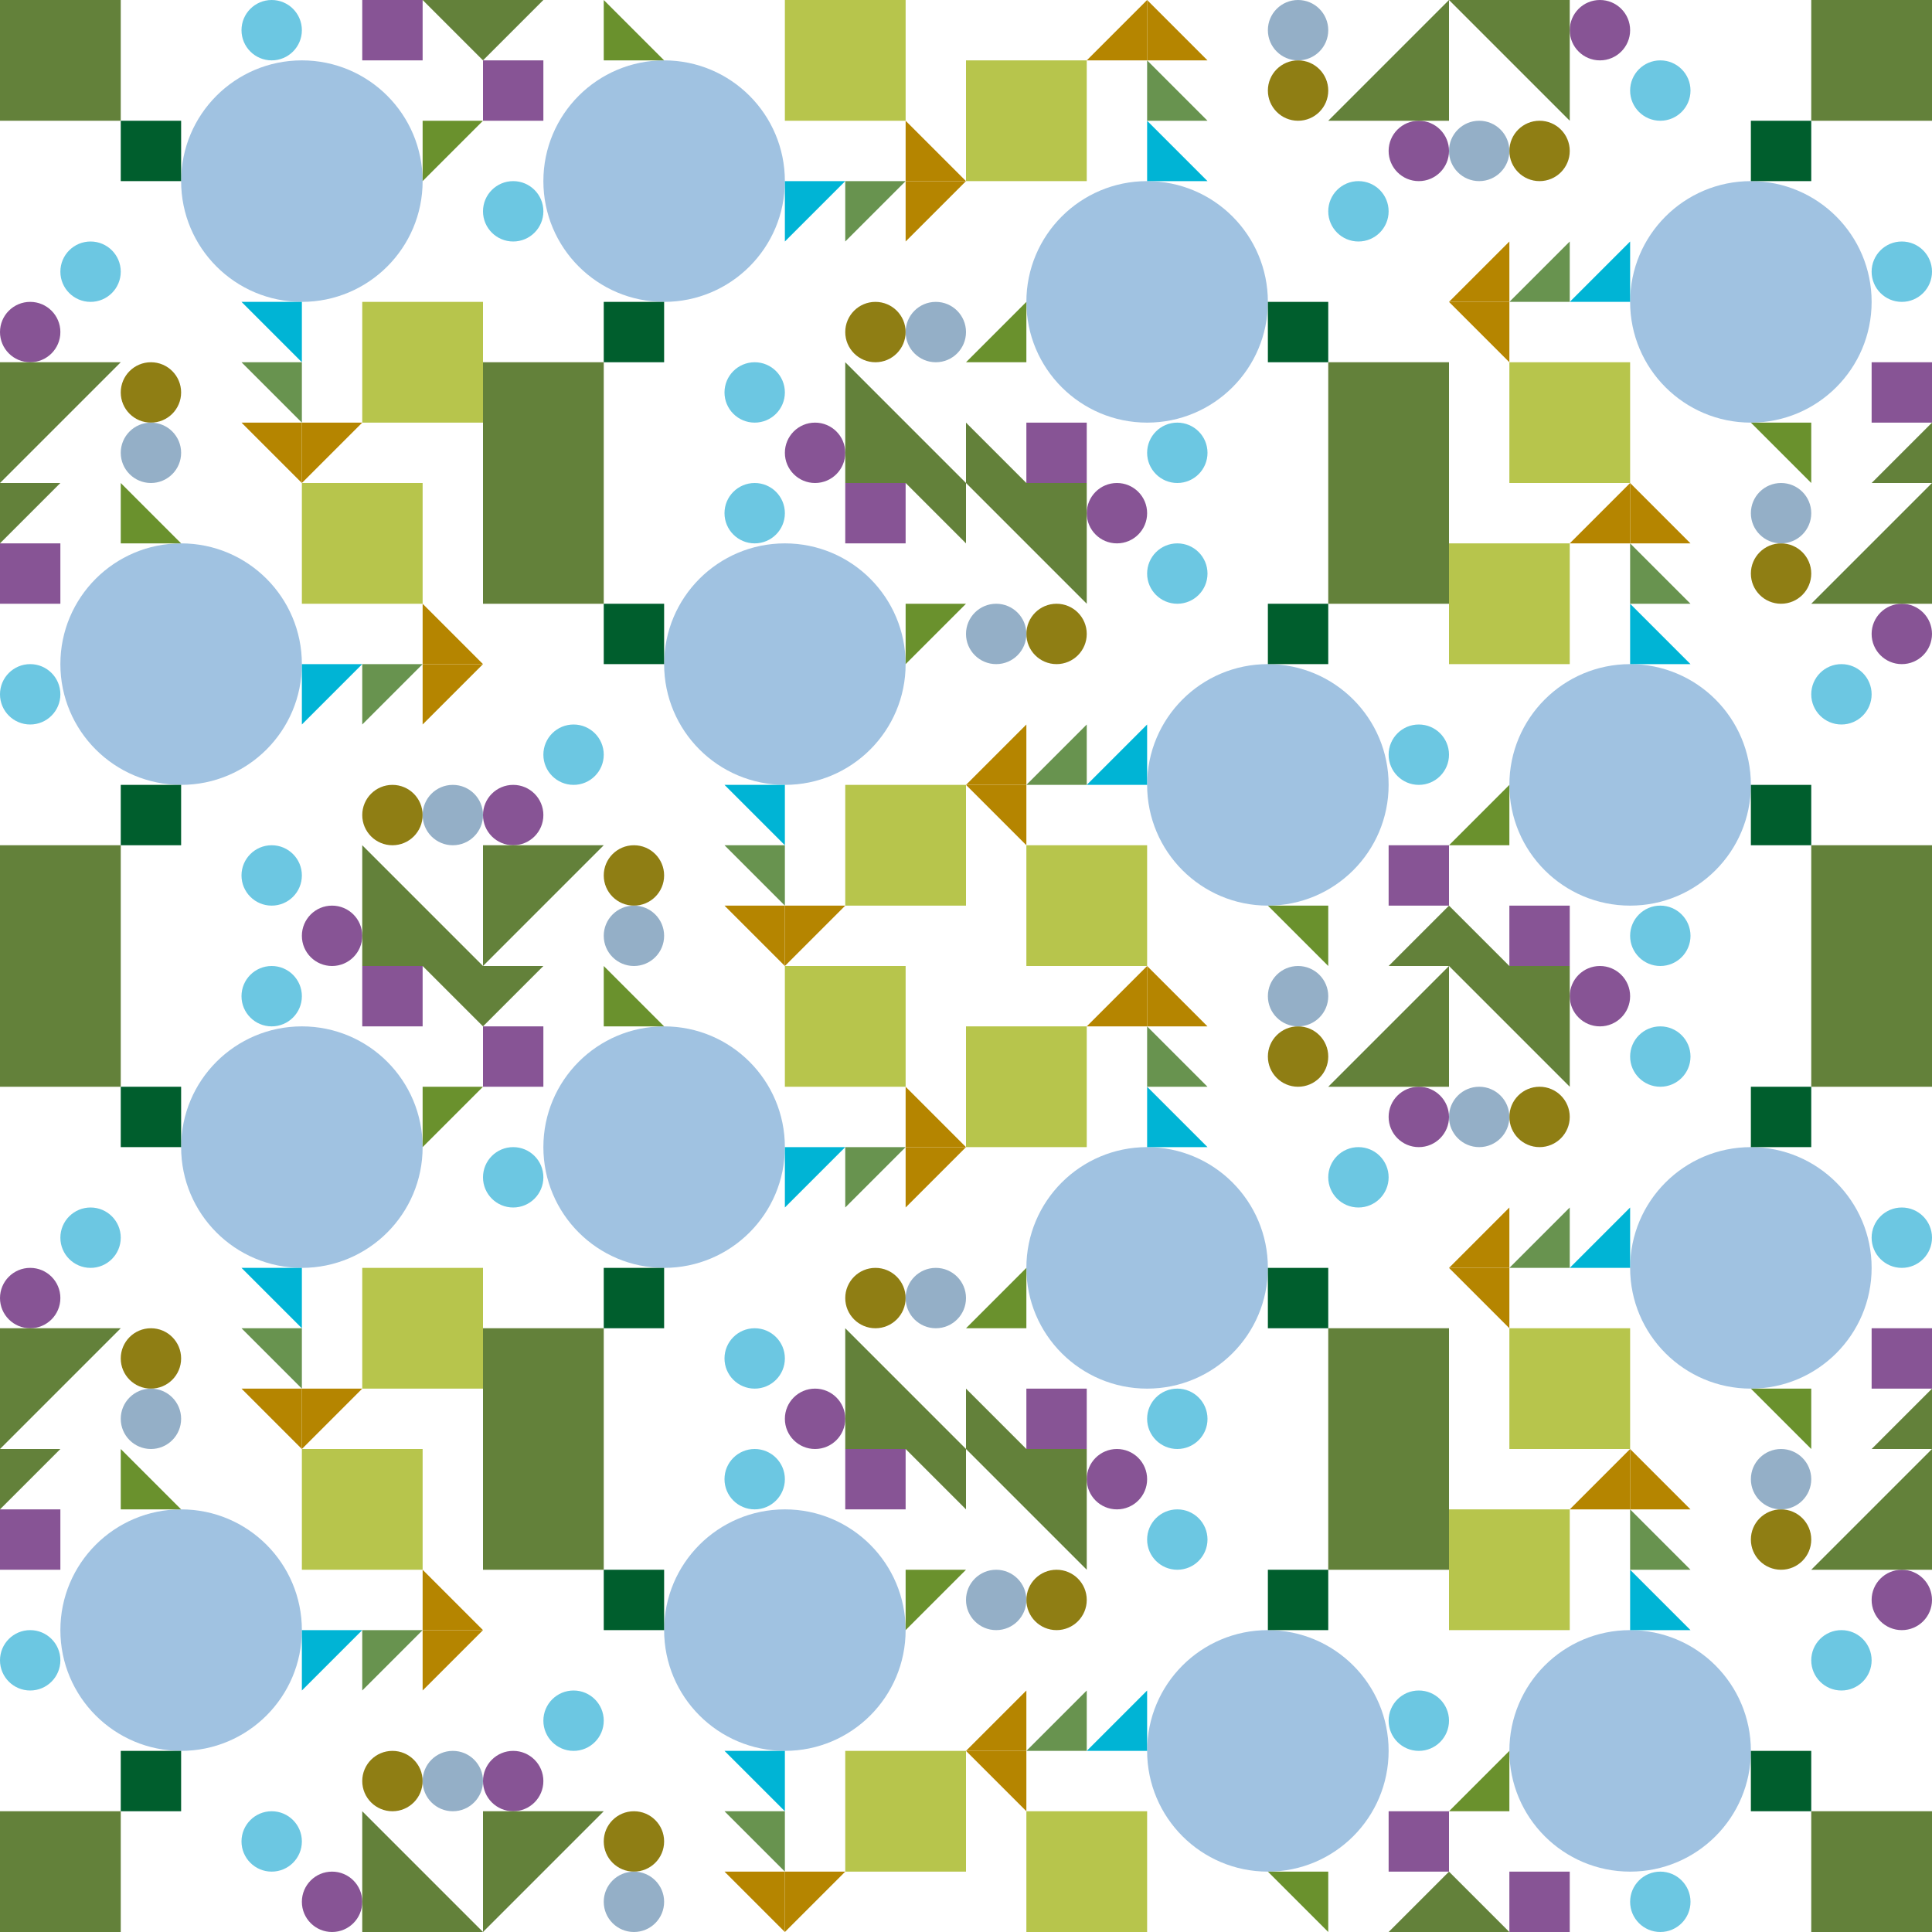 <svg xmlns="http://www.w3.org/2000/svg" width="1024" height="1024" xmlns:v="https://vecta.io/nano"><style><![CDATA[.B{fill:#63813a}.C{fill:#875495}.D{fill:#b7c54c}.E{fill:#a0c2e1}.F{fill:#6cc7e2}.G{fill:#8f7e14}.H{fill:#94afc7}.I{fill:#005e2d}.J{fill:#00b4d5}.K{fill:#68934f}.L{fill:#b58500}.M{fill:#6a912d}]]></style><path d="M0 0h64v64H0z" class="B"/><path d="M192 160h64v64h-64z" class="D"/><circle cx="160" cy="96" r="64" class="E"/><g class="F"><circle cx="144" cy="16" r="16"/><circle cx="48" cy="144" r="16"/></g><circle cx="16" cy="176" r="16" class="C"/><circle cx="80" cy="208" r="16" class="G"/><circle cx="80" cy="240" r="16" class="H"/><path d="M192 0h32v32h-32z" class="C"/><path d="M64 64h32v32H64z" class="I"/><path d="M256 32L224 0h32z" class="B"/><path d="M160 192l-32-32h32z" class="J"/><path d="M160 224l-32-32h32z" class="K"/><g class="L"><path d="M160 256l-32-32h32z"/><path d="M160 256l32-32h-32z"/></g><path d="M256 64l-32 32V64z" class="M"/><path d="M0 256v-64h64zm256-64h64v64h-64z" class="B"/><path d="M416 0h64v64h-64z" class="D"/><circle cx="352" cy="96" r="64" class="E"/><g class="F"><circle cx="272" cy="112" r="16"/><circle cx="400" cy="208" r="16"/></g><circle cx="432" cy="240" r="16" class="C"/><circle cx="464" cy="176" r="16" class="G"/><circle cx="496" cy="176" r="16" class="H"/><path d="M256 32h32v32h-32z" class="C"/><path d="M320 160h32v32h-32z" class="I"/><path d="M288 0l-32 32V0z" class="B"/><path d="M448 96l-32 32V96z" class="J"/><path d="M480 96l-32 32V96z" class="K"/><g class="L"><path d="M512 96l-32 32V96z"/><path d="M512 96l-32-32v32z"/></g><path d="M320 0l32 32h-32z" class="M"/><path d="M512 256h-64v-64zm192-64h64v64h-64z" class="B"/><path d="M512 32h64v64h-64z" class="D"/><circle cx="608" cy="160" r="64" class="E"/><g class="F"><circle cx="624" cy="240" r="16"/><circle cx="720" cy="112" r="16"/></g><circle cx="752" cy="80" r="16" class="C"/><circle cx="688" cy="48" r="16" class="G"/><circle cx="688" cy="16" r="16" class="H"/><path d="M544 224h32v32h-32z" class="C"/><path d="M672 160h32v32h-32z" class="I"/><path d="M512 224l32 32h-32z" class="B"/><path d="M608 64l32 32h-32z" class="J"/><path d="M608 32l32 32h-32z" class="K"/><g class="L"><path d="M608 0l32 32h-32z"/><path d="M608 0l-32 32h32z"/></g><path d="M512 192l32-32v32z" class="M"/><path d="M768 0v64h-64zm192 0h64v64h-64z" class="B"/><path d="M800 192h64v64h-64z" class="D"/><circle cx="928" cy="160" r="64" class="E"/><g class="F"><circle cx="1008" cy="144" r="16"/><circle cx="880" cy="48" r="16"/></g><circle cx="848" cy="16" r="16" class="C"/><circle cx="816" cy="80" r="16" class="G"/><circle cx="784" cy="80" r="16" class="H"/><path d="M992 192h32v32h-32z" class="C"/><path d="M928 64h32v32h-32z" class="I"/><path d="M992 256l32-32v32z" class="B"/><path d="M832 160l32-32v32z" class="J"/><path d="M800 160l32-32v32z" class="K"/><g class="L"><path d="M768 160l32-32v32z"/><path d="M768 160l32 32v-32z"/></g><path d="M960 256l-32-32h32z" class="M"/><path d="M768 0h64v64zm192 448h64v64h-64z" class="B"/><path d="M768 288h64v64h-64z" class="D"/><circle cx="864" cy="416" r="64" class="E"/><g class="F"><circle cx="880" cy="496" r="16"/><circle cx="976" cy="368" r="16"/></g><circle cx="1008" cy="336" r="16" class="C"/><circle cx="944" cy="304" r="16" class="G"/><circle cx="944" cy="272" r="16" class="H"/><path d="M800 480h32v32h-32z" class="C"/><path d="M928 416h32v32h-32z" class="I"/><path d="M768 480l32 32h-32z" class="B"/><path d="M864 320l32 32h-32z" class="J"/><path d="M864 288l32 32h-32z" class="K"/><g class="L"><path d="M864 256l32 32h-32z"/><path d="M864 256l-32 32h32z"/></g><path d="M768 448l32-32v32z" class="M"/><path d="M1024 256v64h-64zm-320 0h64v64h-64z" class="B"/><path d="M544 448h64v64h-64z" class="D"/><circle cx="672" cy="416" r="64" class="E"/><g class="F"><circle cx="752" cy="400" r="16"/><circle cx="624" cy="304" r="16"/></g><circle cx="592" cy="272" r="16" class="C"/><circle cx="560" cy="336" r="16" class="G"/><circle cx="528" cy="336" r="16" class="H"/><path d="M736 448h32v32h-32z" class="C"/><path d="M672 320h32v32h-32z" class="I"/><path d="M736 512l32-32v32z" class="B"/><path d="M576 416l32-32v32z" class="J"/><path d="M544 416l32-32v32z" class="K"/><g class="L"><path d="M512 416l32-32v32z"/><path d="M512 416l32 32v-32z"/></g><path d="M704 512l-32-32h32z" class="M"/><path d="M512 256h64v64zm-256 0h64v64h-64z" class="B"/><path d="M448 416h64v64h-64z" class="D"/><circle cx="416" cy="352" r="64" class="E"/><g class="F"><circle cx="400" cy="272" r="16"/><circle cx="304" cy="400" r="16"/></g><circle cx="272" cy="432" r="16" class="C"/><circle cx="336" cy="464" r="16" class="G"/><circle cx="336" cy="496" r="16" class="H"/><path d="M448 256h32v32h-32z" class="C"/><path d="M320 320h32v32h-32z" class="I"/><path d="M512 288l-32-32h32z" class="B"/><path d="M416 448l-32-32h32z" class="J"/><path d="M416 480l-32-32h32z" class="K"/><g class="L"><path d="M416 512l-32-32h32z"/><path d="M416 512l32-32h-32z"/></g><path d="M512 320l-32 32v-32z" class="M"/><path d="M256 512v-64h64zM0 448h64v64H0z" class="B"/><path d="M160 256h64v64h-64z" class="D"/><circle cx="96" cy="352" r="64" class="E"/><g class="F"><circle cx="16" cy="368" r="16"/><circle cx="144" cy="464" r="16"/></g><circle cx="176" cy="496" r="16" class="C"/><circle cx="208" cy="432" r="16" class="G"/><circle cx="240" cy="432" r="16" class="H"/><path d="M0 288h32v32H0z" class="C"/><path d="M64 416h32v32H64z" class="I"/><path d="M32 256L0 288v-32z" class="B"/><path d="M192 352l-32 32v-32z" class="J"/><path d="M224 352l-32 32v-32z" class="K"/><g class="L"><path d="M256 352l-32 32v-32z"/><path d="M256 352l-32-32v32z"/></g><path d="M64 256l32 32H64z" class="M"/><path d="M256 512h-64v-64zm704 448h64v64h-64z" class="B"/><path d="M768 800h64v64h-64z" class="D"/><circle cx="864" cy="928" r="64" class="E"/><g class="F"><circle cx="880" cy="1008" r="16"/><circle cx="976" cy="880" r="16"/></g><circle cx="1008" cy="848" r="16" class="C"/><circle cx="944" cy="816" r="16" class="G"/><circle cx="944" cy="784" r="16" class="H"/><path d="M800 992h32v32h-32z" class="C"/><path d="M928 928h32v32h-32z" class="I"/><path d="M768 992l32 32h-32z" class="B"/><path d="M864 832l32 32h-32z" class="J"/><path d="M864 800l32 32h-32z" class="K"/><g class="L"><path d="M864 768l32 32h-32z"/><path d="M864 768l-32 32h32z"/></g><path d="M768 960l32-32v32z" class="M"/><path d="M1024 768v64h-64zm-320 0h64v64h-64z" class="B"/><path d="M544 960h64v64h-64z" class="D"/><circle cx="672" cy="928" r="64" class="E"/><g class="F"><circle cx="752" cy="912" r="16"/><circle cx="624" cy="816" r="16"/></g><circle cx="592" cy="784" r="16" class="C"/><circle cx="560" cy="848" r="16" class="G"/><circle cx="528" cy="848" r="16" class="H"/><path d="M736 960h32v32h-32z" class="C"/><path d="M672 832h32v32h-32z" class="I"/><path d="M736 1024l32-32v32z" class="B"/><path d="M576 928l32-32v32z" class="J"/><path d="M544 928l32-32v32z" class="K"/><g class="L"><path d="M512 928l32-32v32z"/><path d="M512 928l32 32v-32z"/></g><path d="M704 1024l-32-32h32z" class="M"/><path d="M512 768h64v64zm-256 0h64v64h-64z" class="B"/><path d="M448 928h64v64h-64z" class="D"/><circle cx="416" cy="864" r="64" class="E"/><g class="F"><circle cx="400" cy="784" r="16"/><circle cx="304" cy="912" r="16"/></g><circle cx="272" cy="944" r="16" class="C"/><circle cx="336" cy="976" r="16" class="G"/><circle cx="336" cy="1008" r="16" class="H"/><path d="M448 768h32v32h-32z" class="C"/><path d="M320 832h32v32h-32z" class="I"/><path d="M512 800l-32-32h32z" class="B"/><path d="M416 960l-32-32h32z" class="J"/><path d="M416 992l-32-32h32z" class="K"/><g class="L"><path d="M416 1024l-32-32h32z"/><path d="M416 1024l32-32h-32z"/></g><path d="M512 832l-32 32v-32z" class="M"/><path d="M256 1024v-64h64zM0 960h64v64H0z" class="B"/><path d="M160 768h64v64h-64z" class="D"/><circle cx="96" cy="864" r="64" class="E"/><g class="F"><circle cx="16" cy="880" r="16"/><circle cx="144" cy="976" r="16"/></g><circle cx="176" cy="1008" r="16" class="C"/><circle cx="208" cy="944" r="16" class="G"/><circle cx="240" cy="944" r="16" class="H"/><path d="M0 800h32v32H0z" class="C"/><path d="M64 928h32v32H64z" class="I"/><path d="M32 768L0 800v-32z" class="B"/><path d="M192 864l-32 32v-32z" class="J"/><path d="M224 864l-32 32v-32z" class="K"/><g class="L"><path d="M256 864l-32 32v-32z"/><path d="M256 864l-32-32v32z"/></g><path d="M64 768l32 32H64z" class="M"/><path d="M256 1024h-64v-64zM0 512h64v64H0z" class="B"/><path d="M192 672h64v64h-64z" class="D"/><circle cx="160" cy="608" r="64" class="E"/><g class="F"><circle cx="144" cy="528" r="16"/><circle cx="48" cy="656" r="16"/></g><circle cx="16" cy="688" r="16" class="C"/><circle cx="80" cy="720" r="16" class="G"/><circle cx="80" cy="752" r="16" class="H"/><path d="M192 512h32v32h-32z" class="C"/><path d="M64 576h32v32H64z" class="I"/><path d="M256 544l-32-32h32z" class="B"/><path d="M160 704l-32-32h32z" class="J"/><path d="M160 736l-32-32h32z" class="K"/><g class="L"><path d="M160 768l-32-32h32z"/><path d="M160 768l32-32h-32z"/></g><path d="M256 576l-32 32v-32z" class="M"/><path d="M0 768v-64h64zm256-64h64v64h-64z" class="B"/><path d="M416 512h64v64h-64z" class="D"/><circle cx="352" cy="608" r="64" class="E"/><g class="F"><circle cx="272" cy="624" r="16"/><circle cx="400" cy="720" r="16"/></g><circle cx="432" cy="752" r="16" class="C"/><circle cx="464" cy="688" r="16" class="G"/><circle cx="496" cy="688" r="16" class="H"/><path d="M256 544h32v32h-32z" class="C"/><path d="M320 672h32v32h-32z" class="I"/><path d="M288 512l-32 32v-32z" class="B"/><path d="M448 608l-32 32v-32z" class="J"/><path d="M480 608l-32 32v-32z" class="K"/><g class="L"><path d="M512 608l-32 32v-32z"/><path d="M512 608l-32-32v32z"/></g><path d="M320 512l32 32h-32z" class="M"/><path d="M512 768h-64v-64zm192-64h64v64h-64z" class="B"/><path d="M512 544h64v64h-64z" class="D"/><circle cx="608" cy="672" r="64" class="E"/><g class="F"><circle cx="624" cy="752" r="16"/><circle cx="720" cy="624" r="16"/></g><circle cx="752" cy="592" r="16" class="C"/><circle cx="688" cy="560" r="16" class="G"/><circle cx="688" cy="528" r="16" class="H"/><path d="M544 736h32v32h-32z" class="C"/><path d="M672 672h32v32h-32z" class="I"/><path d="M512 736l32 32h-32z" class="B"/><path d="M608 576l32 32h-32z" class="J"/><path d="M608 544l32 32h-32z" class="K"/><g class="L"><path d="M608 512l32 32h-32z"/><path d="M608 512l-32 32h32z"/></g><path d="M512 704l32-32v32z" class="M"/><path d="M768 512v64h-64zm192 0h64v64h-64z" class="B"/><path d="M800 704h64v64h-64z" class="D"/><circle cx="928" cy="672" r="64" class="E"/><g class="F"><circle cx="1008" cy="656" r="16"/><circle cx="880" cy="560" r="16"/></g><circle cx="848" cy="528" r="16" class="C"/><circle cx="816" cy="592" r="16" class="G"/><circle cx="784" cy="592" r="16" class="H"/><path d="M992 704h32v32h-32z" class="C"/><path d="M928 576h32v32h-32z" class="I"/><path d="M992 768l32-32v32z" class="B"/><path d="M832 672l32-32v32z" class="J"/><path d="M800 672l32-32v32z" class="K"/><g class="L"><path d="M768 672l32-32v32z"/><path d="M768 672l32 32v-32z"/></g><path d="M960 768l-32-32h32z" class="M"/><path d="M768 512h64v64z" class="B"/></svg>